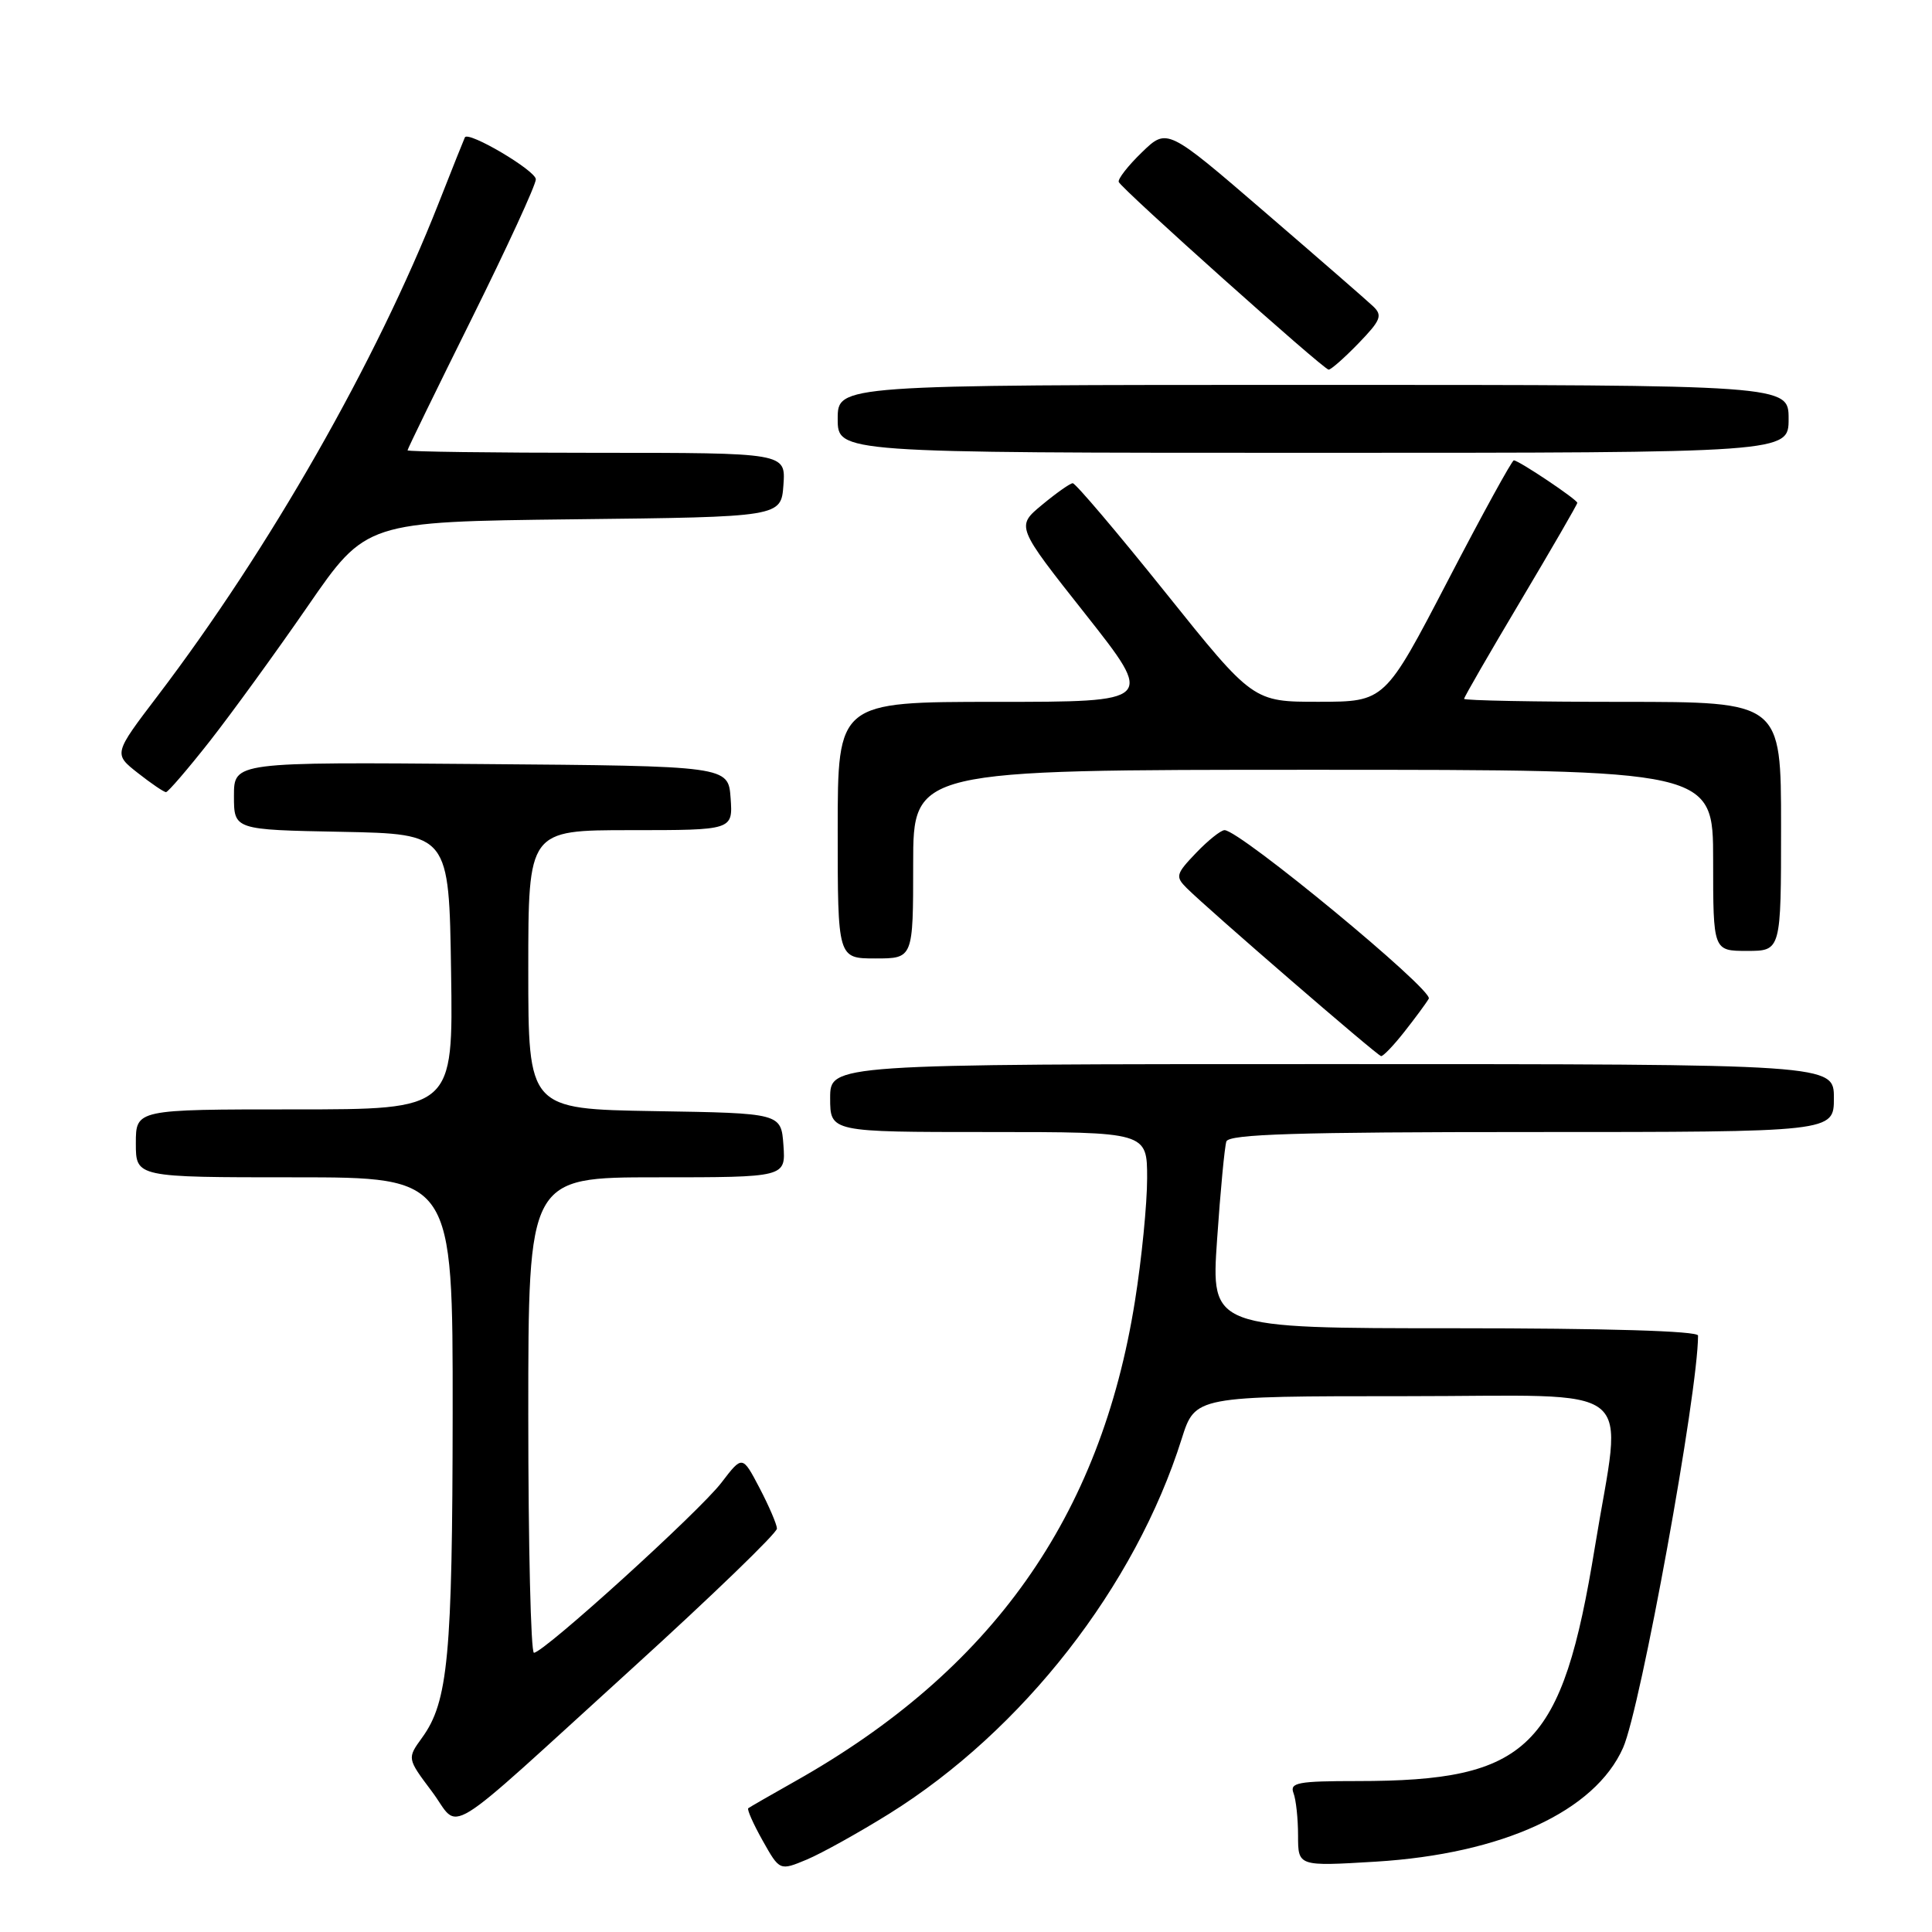 <?xml version="1.0" encoding="UTF-8" standalone="no"?>
<!DOCTYPE svg PUBLIC "-//W3C//DTD SVG 1.1//EN" "http://www.w3.org/Graphics/SVG/1.1/DTD/svg11.dtd" >
<svg xmlns="http://www.w3.org/2000/svg" xmlns:xlink="http://www.w3.org/1999/xlink" version="1.1" viewBox="0 0 256 256">
 <g >
 <path fill="currentColor"
d=" M 117.81 240.34 C 135.52 229.30 150.42 210.21 156.58 190.65 C 158.37 185.00 158.37 185.00 186.28 185.00 C 217.86 185.00 214.96 182.69 211.33 205.00 C 206.97 231.71 202.62 236.00 179.84 236.00 C 172.00 236.00 170.87 236.21 171.39 237.58 C 171.73 238.45 172.00 241.00 172.00 243.23 C 172.00 247.30 172.00 247.30 182.28 246.68 C 199.10 245.65 211.34 240.01 215.07 231.58 C 217.40 226.30 225.00 184.53 225.00 176.97 C 225.00 176.36 212.81 176.00 192.73 176.00 C 160.46 176.00 160.46 176.00 161.27 164.25 C 161.71 157.79 162.27 151.94 162.50 151.25 C 162.84 150.28 171.84 150.00 202.97 150.00 C 243.00 150.00 243.00 150.00 243.00 145.50 C 243.00 141.00 243.00 141.00 176.50 141.00 C 110.00 141.00 110.00 141.00 110.00 145.50 C 110.00 150.00 110.00 150.00 131.00 150.00 C 152.00 150.00 152.00 150.00 152.00 156.13 C 152.00 159.50 151.28 166.82 150.39 172.38 C 145.85 201.00 131.46 221.34 105.30 236.06 C 102.11 237.86 99.34 239.45 99.15 239.60 C 98.96 239.75 99.81 241.67 101.05 243.88 C 103.31 247.90 103.31 247.90 106.91 246.40 C 108.88 245.57 113.79 242.84 117.81 240.34 Z  M 83.80 221.04 C 94.36 211.44 102.98 203.11 102.95 202.54 C 102.93 201.97 101.89 199.55 100.64 197.16 C 98.37 192.83 98.37 192.83 95.60 196.45 C 92.70 200.26 72.04 219.00 70.75 219.00 C 70.34 219.00 70.00 204.82 70.00 187.50 C 70.00 156.00 70.00 156.00 87.06 156.00 C 104.11 156.00 104.11 156.00 103.81 151.75 C 103.50 147.50 103.50 147.50 86.75 147.23 C 70.00 146.95 70.00 146.95 70.00 128.48 C 70.00 110.00 70.00 110.00 83.56 110.00 C 97.11 110.00 97.11 110.00 96.81 105.75 C 96.50 101.50 96.50 101.50 63.75 101.24 C 31.00 100.97 31.00 100.97 31.00 105.46 C 31.00 109.95 31.00 109.95 45.25 110.22 C 59.50 110.50 59.50 110.50 59.77 128.75 C 60.05 147.00 60.05 147.00 39.02 147.00 C 18.00 147.00 18.00 147.00 18.00 151.50 C 18.00 156.00 18.00 156.00 39.00 156.00 C 60.00 156.00 60.00 156.00 59.98 187.25 C 59.95 219.43 59.38 225.50 55.93 230.25 C 53.94 233.00 53.94 233.00 57.22 237.37 C 61.14 242.59 57.92 244.57 83.80 221.04 Z  M 186.06 136.75 C 187.47 134.96 188.94 132.98 189.32 132.33 C 189.98 131.22 164.28 110.00 162.26 110.00 C 161.77 110.00 160.07 111.36 158.49 113.01 C 155.81 115.81 155.72 116.15 157.24 117.67 C 160.09 120.51 182.48 139.87 183.00 139.94 C 183.28 139.97 184.65 138.54 186.06 136.75 Z  M 121.00 114.50 C 121.00 102.00 121.00 102.00 174.00 102.00 C 227.00 102.00 227.00 102.00 227.00 114.00 C 227.00 126.00 227.00 126.00 231.50 126.00 C 236.00 126.00 236.00 126.00 236.00 109.50 C 236.00 93.00 236.00 93.00 215.00 93.00 C 203.45 93.00 194.00 92.82 194.00 92.60 C 194.00 92.37 197.38 86.52 201.50 79.60 C 205.62 72.67 209.00 66.84 209.00 66.63 C 209.00 66.20 201.24 61.00 200.59 61.00 C 200.34 61.00 196.39 68.19 191.82 76.99 C 183.50 92.98 183.50 92.98 174.77 92.99 C 166.04 93.00 166.04 93.00 154.42 78.50 C 148.02 70.52 142.50 64.01 142.14 64.03 C 141.79 64.04 139.95 65.34 138.07 66.90 C 134.63 69.75 134.63 69.75 143.82 81.37 C 153.00 93.00 153.00 93.00 132.00 93.00 C 111.00 93.00 111.00 93.00 111.00 110.00 C 111.00 127.00 111.00 127.00 116.00 127.00 C 121.00 127.00 121.00 127.00 121.00 114.50 Z  M 27.79 98.22 C 30.69 94.52 36.54 86.47 40.79 80.31 C 48.50 69.13 48.50 69.13 76.00 68.81 C 103.50 68.50 103.50 68.50 103.81 64.25 C 104.11 60.00 104.11 60.00 79.06 60.00 C 65.28 60.00 54.00 59.85 54.00 59.67 C 54.00 59.49 57.83 51.64 62.50 42.23 C 67.17 32.82 71.00 24.51 71.00 23.76 C 71.00 22.61 62.07 17.33 61.60 18.20 C 61.51 18.37 59.93 22.32 58.09 27.00 C 49.84 47.95 35.72 72.70 20.90 92.19 C 15.04 99.89 15.04 99.89 18.27 102.43 C 20.05 103.83 21.73 104.97 22.00 104.96 C 22.27 104.95 24.88 101.92 27.79 98.22 Z  M 237.00 55.50 C 237.00 51.00 237.00 51.00 174.00 51.00 C 111.00 51.00 111.00 51.00 111.00 55.50 C 111.00 60.00 111.00 60.00 174.00 60.00 C 237.00 60.00 237.00 60.00 237.00 55.50 Z  M 180.01 45.49 C 182.96 42.44 183.22 41.80 181.96 40.60 C 181.15 39.83 174.68 34.20 167.57 28.08 C 154.65 16.95 154.65 16.95 151.31 20.18 C 149.47 21.96 148.09 23.73 148.24 24.11 C 148.59 25.02 175.35 48.95 176.05 48.98 C 176.36 48.99 178.14 47.42 180.01 45.49 Z "/>
</g>
</svg>